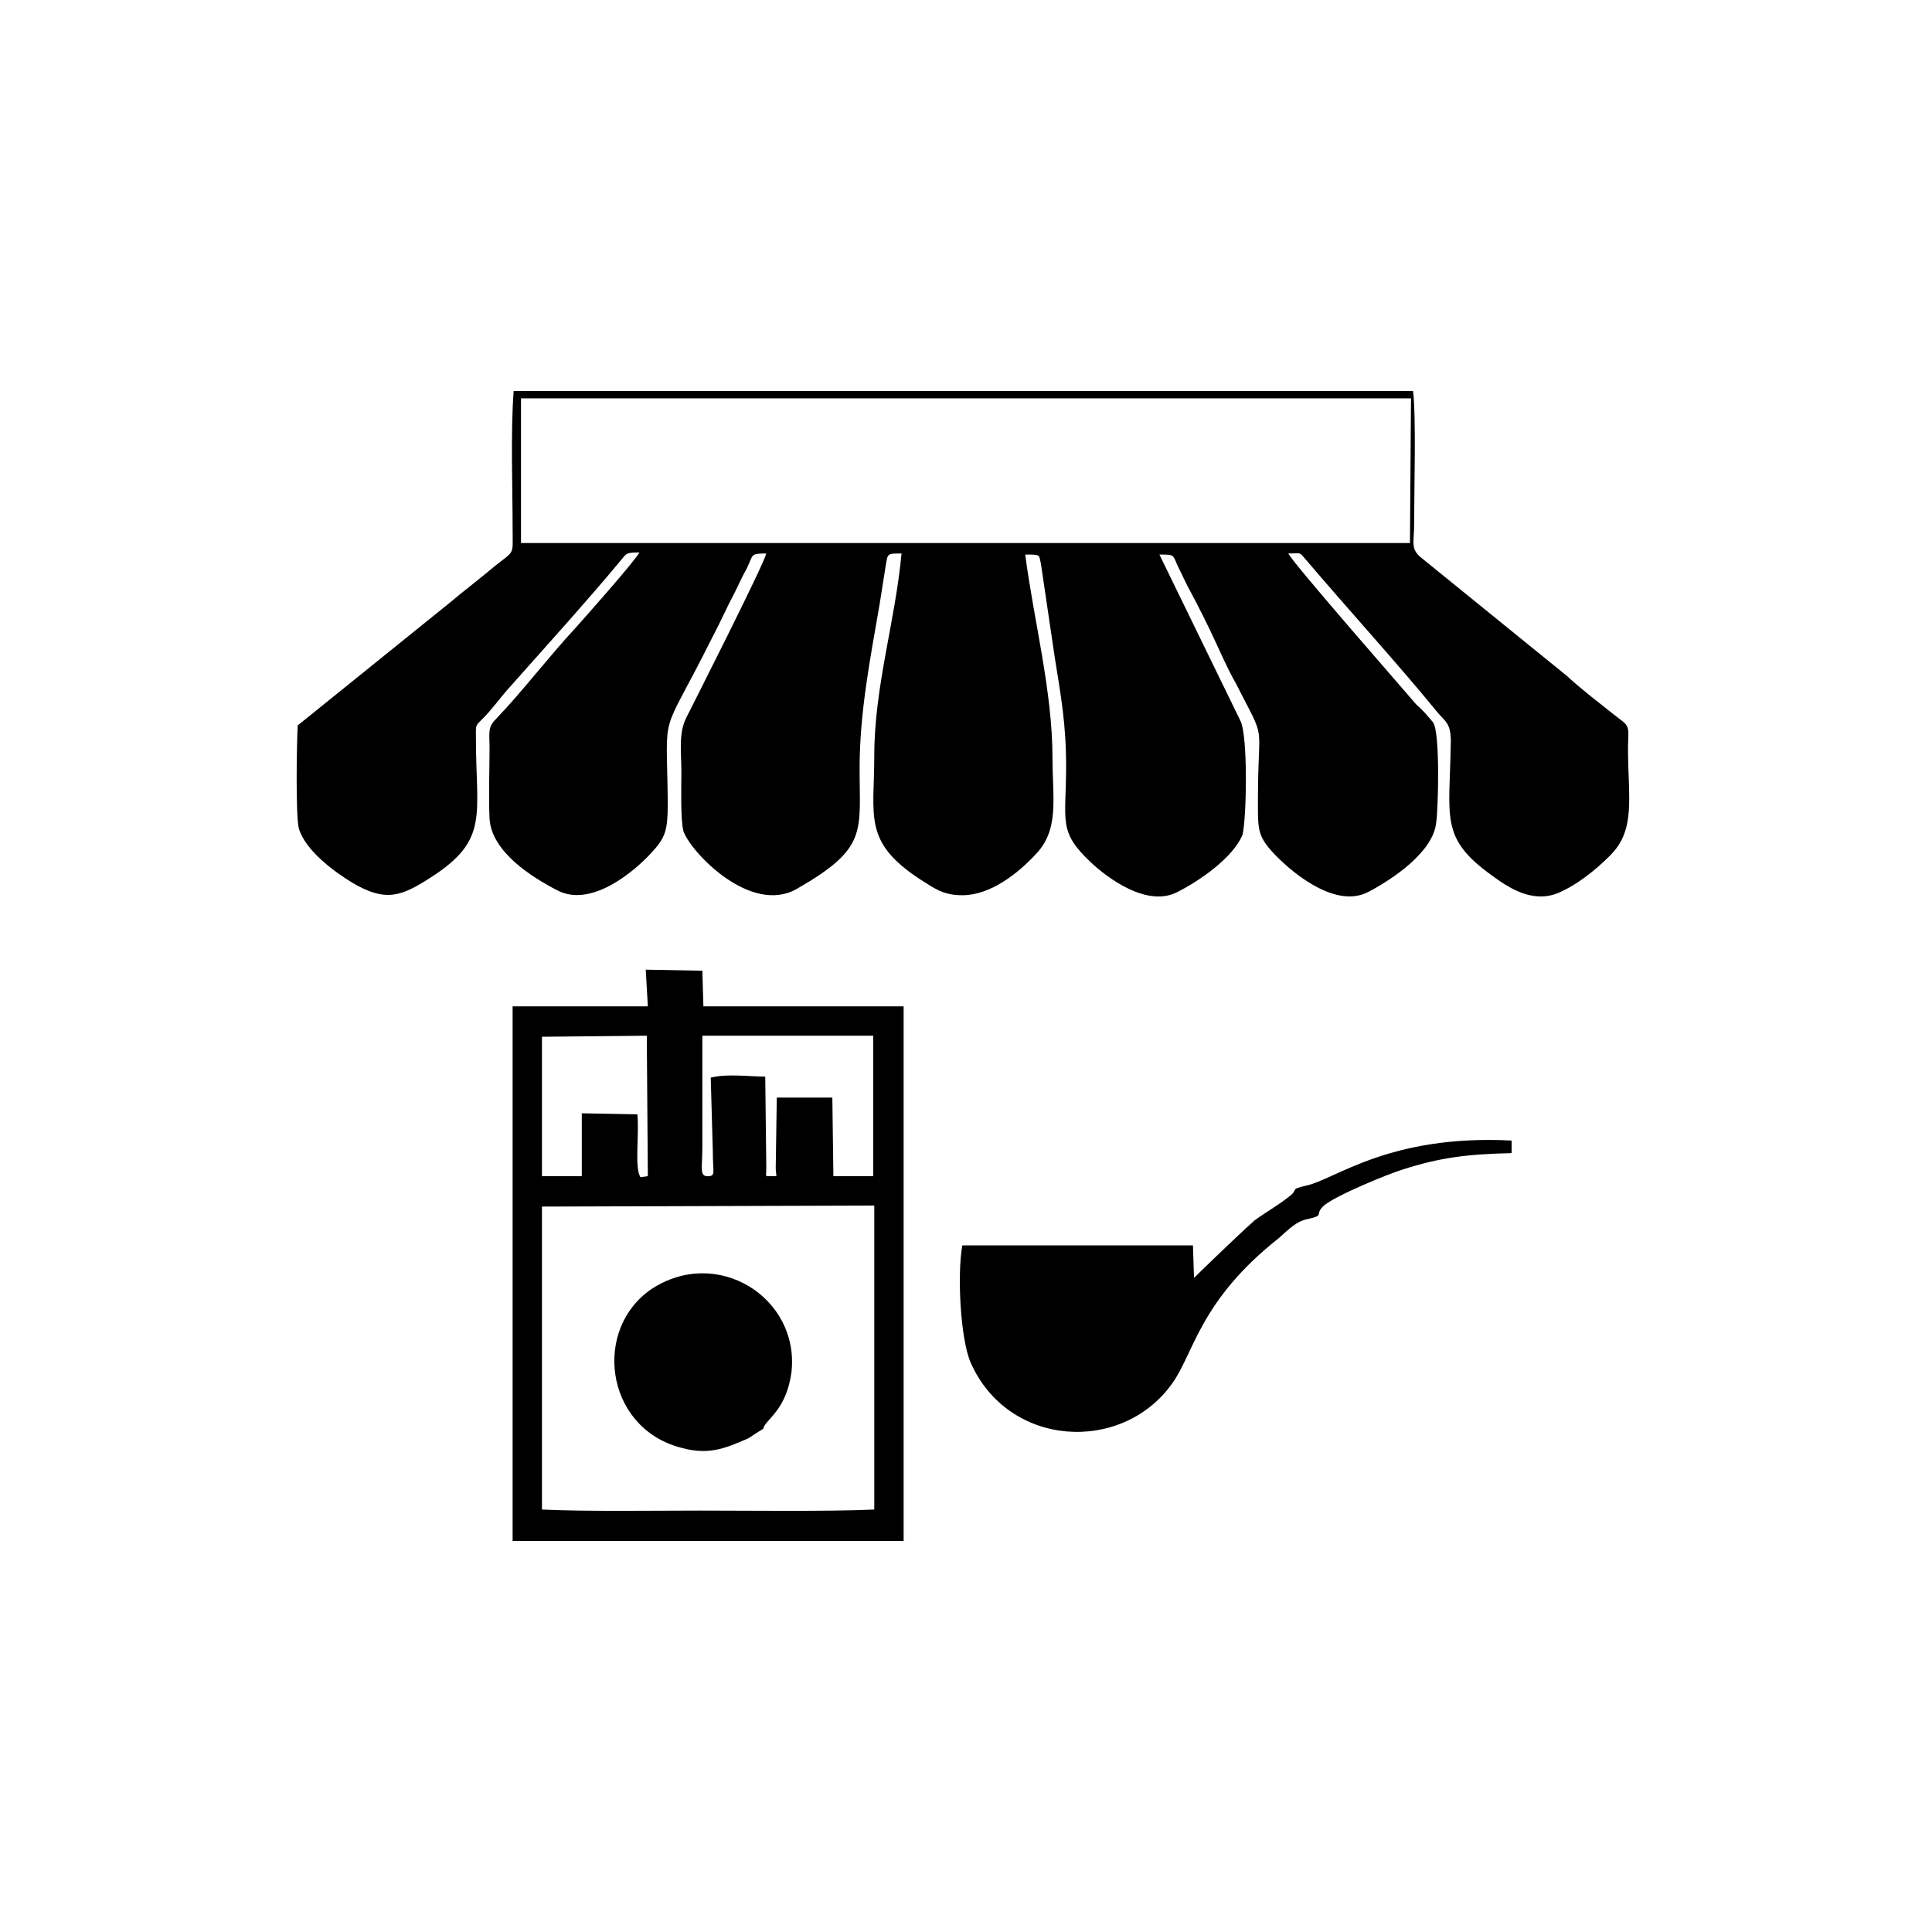 <?xml version="1.0" encoding="utf-8"?>
<!-- Generator: Adobe Illustrator 23.0.3, SVG Export Plug-In . SVG Version: 6.00 Build 0)  -->
<svg version="1.1" id="Livello_1" xmlns="http://www.w3.org/2000/svg" xmlns:xlink="http://www.w3.org/1999/xlink" x="0px" y="0px"
	 viewBox="0 0 184.3 184.3" style="enable-background:new 0 0 184.3 184.3;" xml:space="preserve">
<style type="text/css">
	.st0{fill-rule:evenodd;clip-rule:evenodd;}
</style>
<g id="Layer_x0020_1">
	<g id="_2307210384672">
		<path class="st0" d="M49.7,38h84.9l-0.1,13.8H49.7L49.7,38z M28.4,69.2c-0.1,1.7-0.2,8.5,0.1,9.8c0.6,2.1,3.3,4.1,5.1,5.2
			c3.2,1.9,4.7,1.3,7.5-0.5c5.6-3.6,4.3-5.9,4.3-13.3c0-1.3-0.1-1.1,0.7-1.9c0.8-0.8,1.6-1.9,2.3-2.7c3.2-3.6,7.8-8.7,10.7-12.2
			c0.7-0.8,0.5-0.9,1.9-0.9c-0.5,0.9-5.2,6.2-6.1,7.2c-2.6,2.8-5.1,6.1-7.6,8.7c-0.8,0.8-0.6,1.3-0.6,2.8c0,2.1-0.1,4.5,0,6.7
			c0.2,3.2,4.1,5.6,6.4,6.8c3.3,1.8,7.5-1.9,8.9-3.4c1.5-1.6,1.7-2.2,1.7-5c-0.1-9.3-0.8-5.6,4.2-15.6c0.8-1.5,1.4-2.9,2.2-4.4
			c0.4-0.8,0.7-1.5,1.1-2.2c0.7-1.4,0.3-1.5,1.9-1.5c-0.3,1.2-7,14.4-7.6,15.6c-0.8,1.5-0.5,3.4-0.5,5.2c0,1.4-0.1,4.6,0.2,5.7
			c0.7,2,6.4,8,10.8,5.5c6.8-3.9,6-5.4,6-11.5c0-5.3,1-10.4,1.9-15.6l0.6-3.8c0.2-1.1,0.1-1.1,1.5-1.1c-0.6,6.5-2.6,12.7-2.6,19.3
			c0,5.8-1.1,8.2,4.4,11.8c1.3,0.8,2.1,1.5,4,1.5c2.7,0,5.3-2.1,6.9-3.8c2.4-2.4,1.7-5.4,1.7-9.3c0-6.4-1.8-13.2-2.6-19.4
			c1.5,0,1.3,0,1.5,0.9l1.3,8.8c0.6,3.8,1.1,6.4,1.1,10.5c0,5.3-0.8,6.2,2.4,9.2c1.5,1.4,5.3,4.3,8.2,2.8c2.2-1.1,5.3-3.3,6.2-5.4
			c0.4-1.1,0.6-9.6-0.2-11l-7.7-15.8c1.6,0,1.2,0,1.9,1.4c0.4,0.8,0.7,1.5,1.1,2.2c0.8,1.5,1.5,2.9,2.2,4.4c0.7,1.5,1.3,2.9,2.1,4.3
			c3,5.9,2.1,3.2,2.1,11c0,2.8-0.1,3.5,1.5,5.2c1.3,1.4,5.7,5.4,9,3.7c2.3-1.2,6.2-3.8,6.5-6.6c0.2-1.2,0.4-8.7-0.3-9.6
			c-0.6-0.7-0.9-1.1-1.6-1.7c-0.4-0.5-11.8-13.5-12.2-14.4c1.2,0,1-0.2,1.6,0.5c3.9,4.6,9,10.2,12.5,14.5c0.8,1,1.4,1.1,1.4,2.9
			c-0.1,7.3-1.1,9.2,3.9,12.8c1.5,1.1,3.8,2.7,6.3,1.7c1.9-0.8,3.7-2.3,4.9-3.5c2.6-2.5,1.8-5.5,1.8-10.5c0.1-2.2,0.1-1.9-1.3-3
			c-1.5-1.2-3.1-2.4-4.5-3.7l-13.8-11.2c-1.2-0.9-0.8-1.5-0.8-3.3c0-3.4,0.2-10.1-0.1-12.7H49c-0.3,4-0.1,9-0.1,13.1
			c0,2.9,0.3,1.9-2.3,4.1c-1.2,1-2.4,1.9-3.7,3L28.4,69.2z"/>
		<path class="st0" d="M51.7,115.1l31.7-0.1v29c-4.4,0.2-12,0.1-16.6,0.1c-4.4,0-10.9,0.1-15.1-0.1V115.1z M55.5,112.2h-3.8V98.9
			l10-0.1l0.1,13.4l-0.7,0.1c-0.6-0.9-0.1-4.1-0.3-6l-5.3-0.1L55.5,112.2z M68,109.9c0,2,0.3,2.3-0.5,2.3c-0.8,0-0.5-0.8-0.5-2.8
			V98.8h16.3v13.4h-3.8l-0.1-7.5h-5.3l-0.1,6.7c0,0.9,0.3,0.8-0.4,0.8c-0.7,0-0.5,0.1-0.5-0.8l-0.1-8.7c-1.6,0-3.6-0.3-5.2,0.1
			L68,109.9z M61.8,96L48.9,96v51h37.3V96H67.1l-0.1-3.4l-5.4-0.1L61.8,96z"/>
		<path class="st0" d="M113.9,121.9l-0.1-3.1h-22c-0.5,2.7-0.2,8.9,0.8,11.2c3.6,8.1,14.4,8.7,19.2,2c2.1-2.9,2.6-7.9,10.2-13.9
			c1-0.9,1.7-1.6,2.7-1.8c1.8-0.4,0.6-0.4,1.6-1.3c1.2-1,6.1-3,7.4-3.4c3.7-1.2,6.3-1.5,10.5-1.6v-1.2c-11.7-0.6-16.8,3.7-19.6,4.3
			c-1.7,0.4-0.6,0.3-1.7,1.1c-1,0.8-2.1,1.4-3.2,2.2C118,117.9,114,121.8,113.9,121.9z"/>
		<path class="st0" d="M71.4,137.2c0.6-0.4,0.9-0.6,1.4-0.9c0.2-0.9,2.2-1.7,2.7-5.4c0.8-7.1-7.1-12.1-13.4-7.9
			c-5.5,3.8-4.4,12.9,2.5,15C67.5,138.9,69.1,138.2,71.4,137.2z"/>
	</g>
</g>
</svg>
